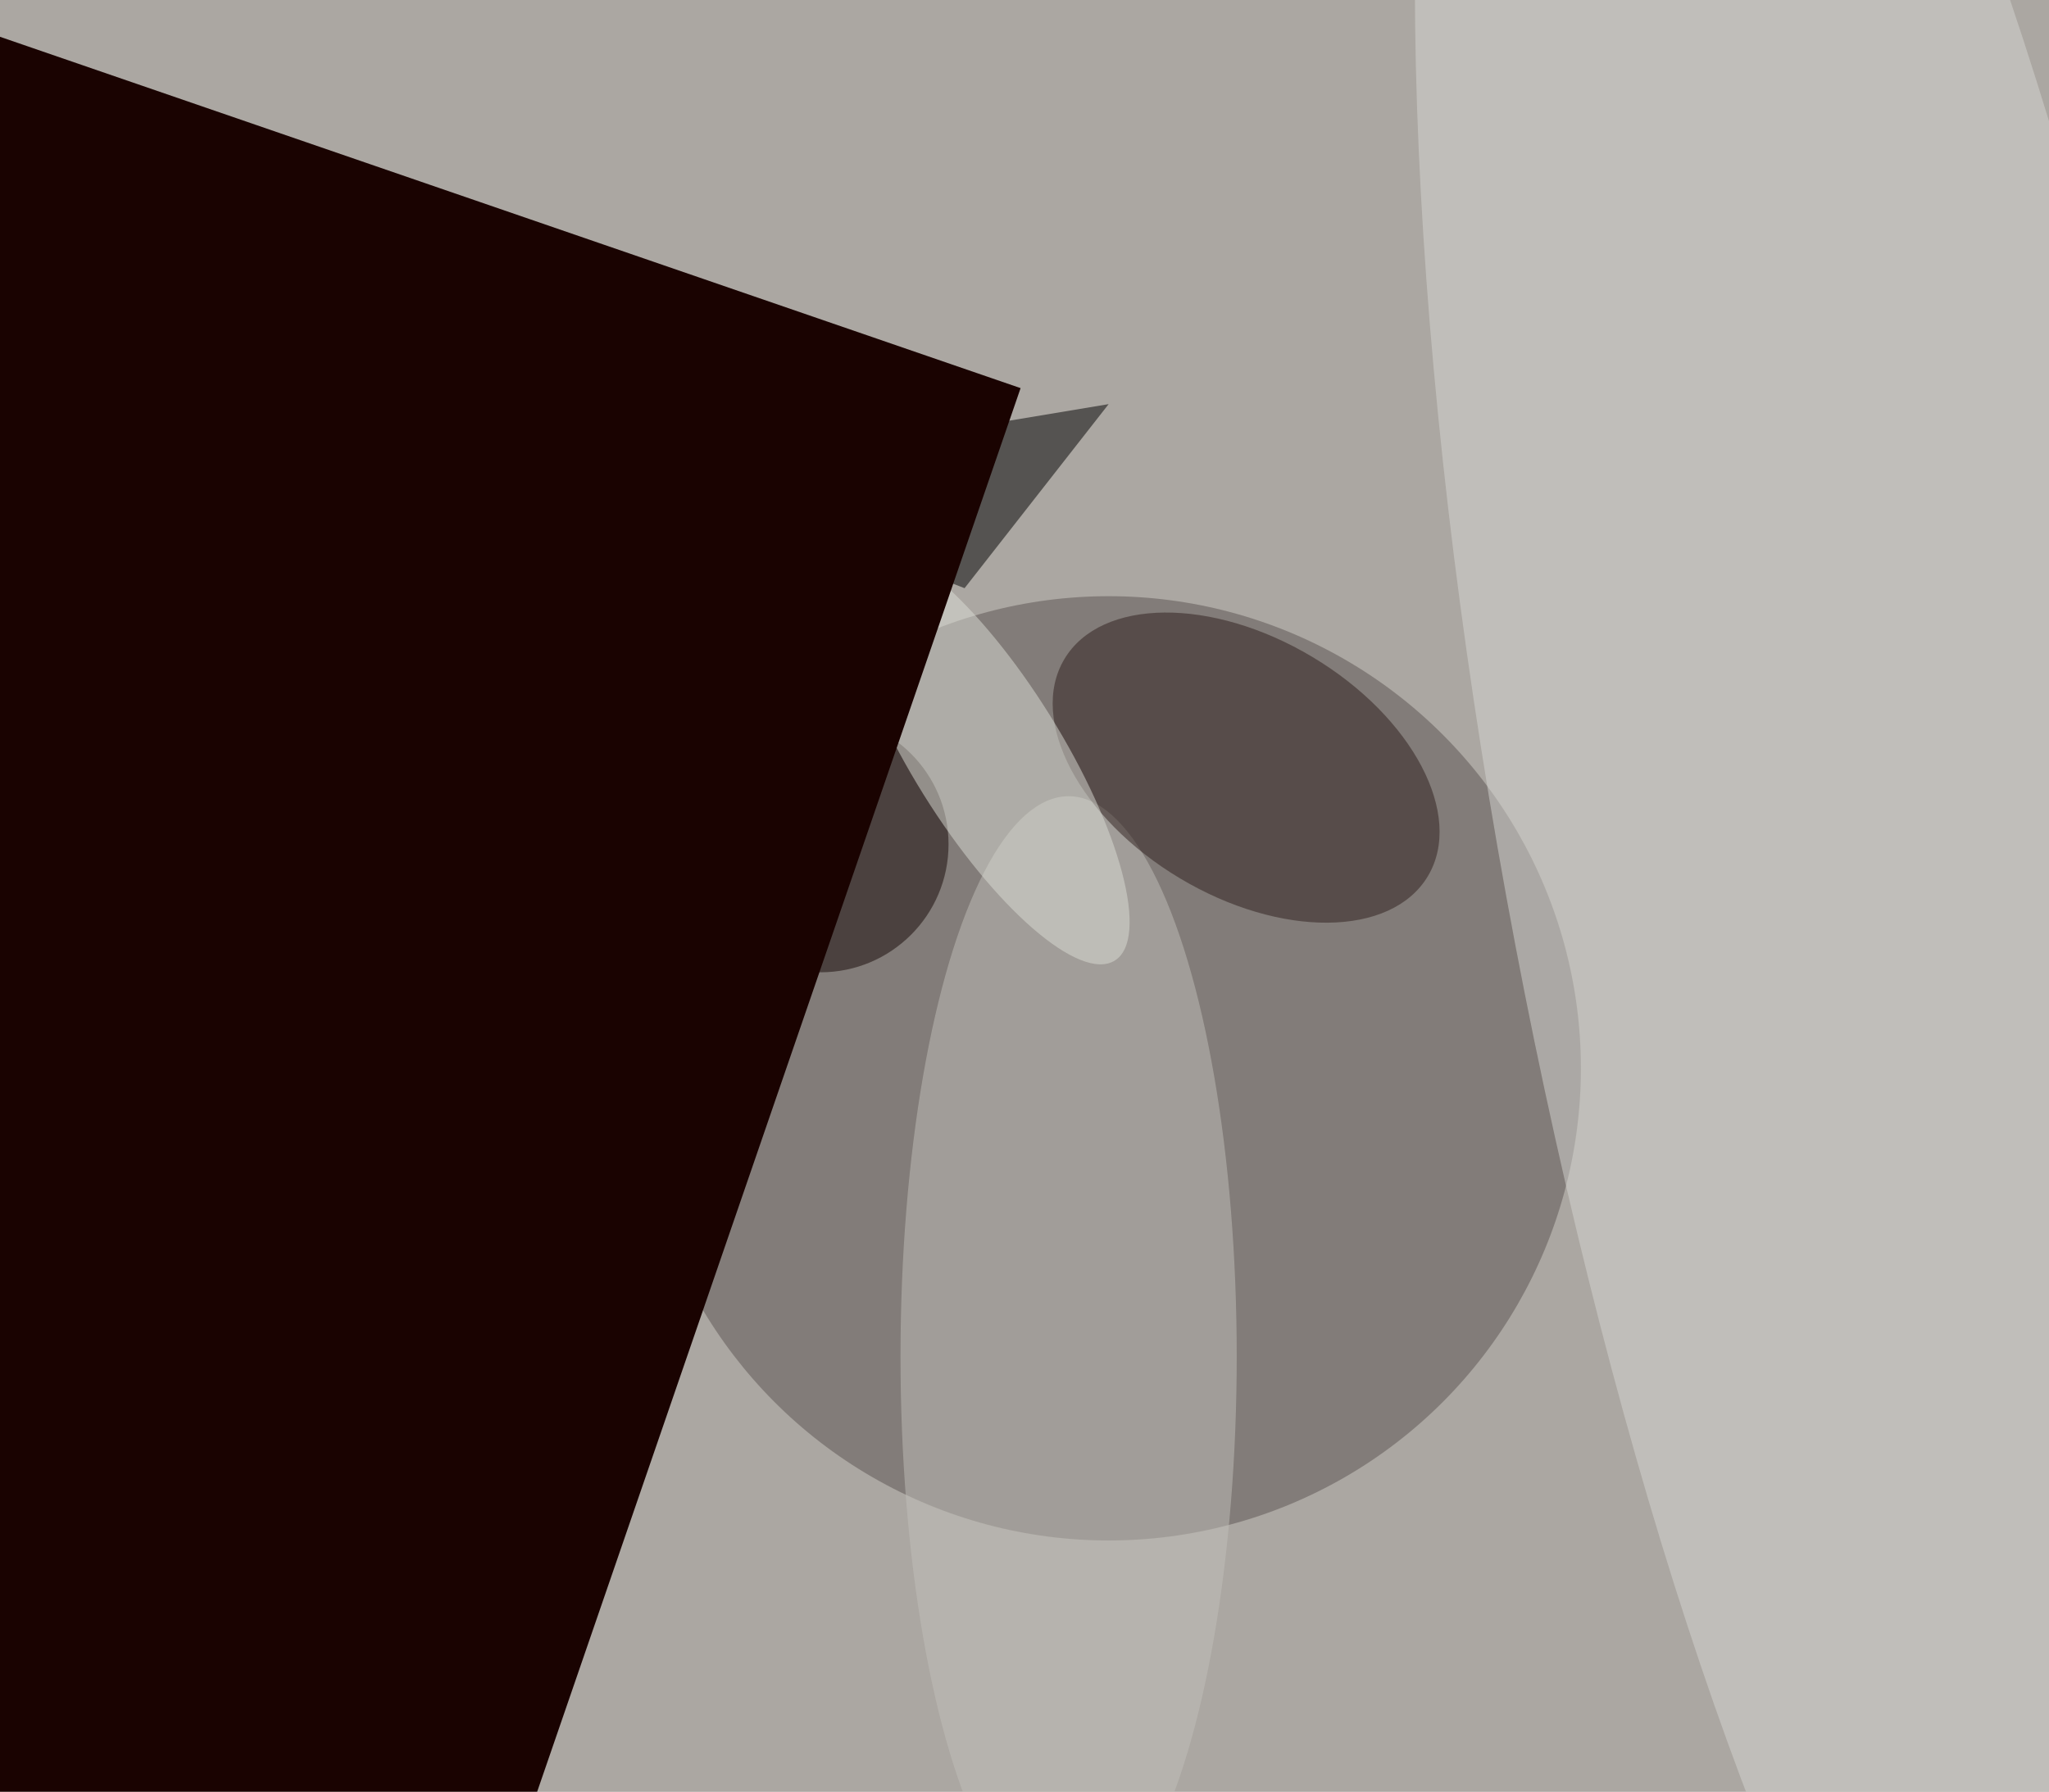 <svg xmlns="http://www.w3.org/2000/svg" viewBox="0 0 910 796"><filter id="b"><feGaussianBlur stdDeviation="12" /></filter><path d="M0 0h910v796H0z" fill="#aba7a2" /><g filter="url(#b)" transform="scale(3.555) translate(0.5 0.5)"><ellipse fill="#5a5250" fill-opacity=".502" cx="138" cy="133" rx="59" ry="59" /><path fill="#000" fill-opacity=".502" d="M84 59l36 14 18-23z" /><ellipse fill="#c2bfba" fill-opacity=".502" cx="133" cy="169" rx="21" ry="70" /><g transform="translate(231.258 103.464) rotate(169.692) scale(44.317 187.343)"><ellipse fill="#d5d6d1" fill-opacity=".502" cx="0" cy="0" rx="1" ry="1" /></g><g transform="translate(155.177 95.422) rotate(120.868) scale(16.119 26.45)"><ellipse fill="#2f1f1d" fill-opacity=".502" cx="0" cy="0" rx="1" ry="1" /></g><ellipse fill="#160807" fill-opacity=".502" cx="102" cy="105" rx="16" ry="16" /><g transform="translate(122.762 93.821) rotate(58.094) scale(30.286 9.316)"><ellipse fill="#dcddd6" fill-opacity=".502" cx="0" cy="0" rx="1" ry="1" /></g><g transform="translate(127 48) rotate(109) scale(43 10)"><path d="M0 0h910v796H0z" fill="#1a0301" /></g></g></svg>